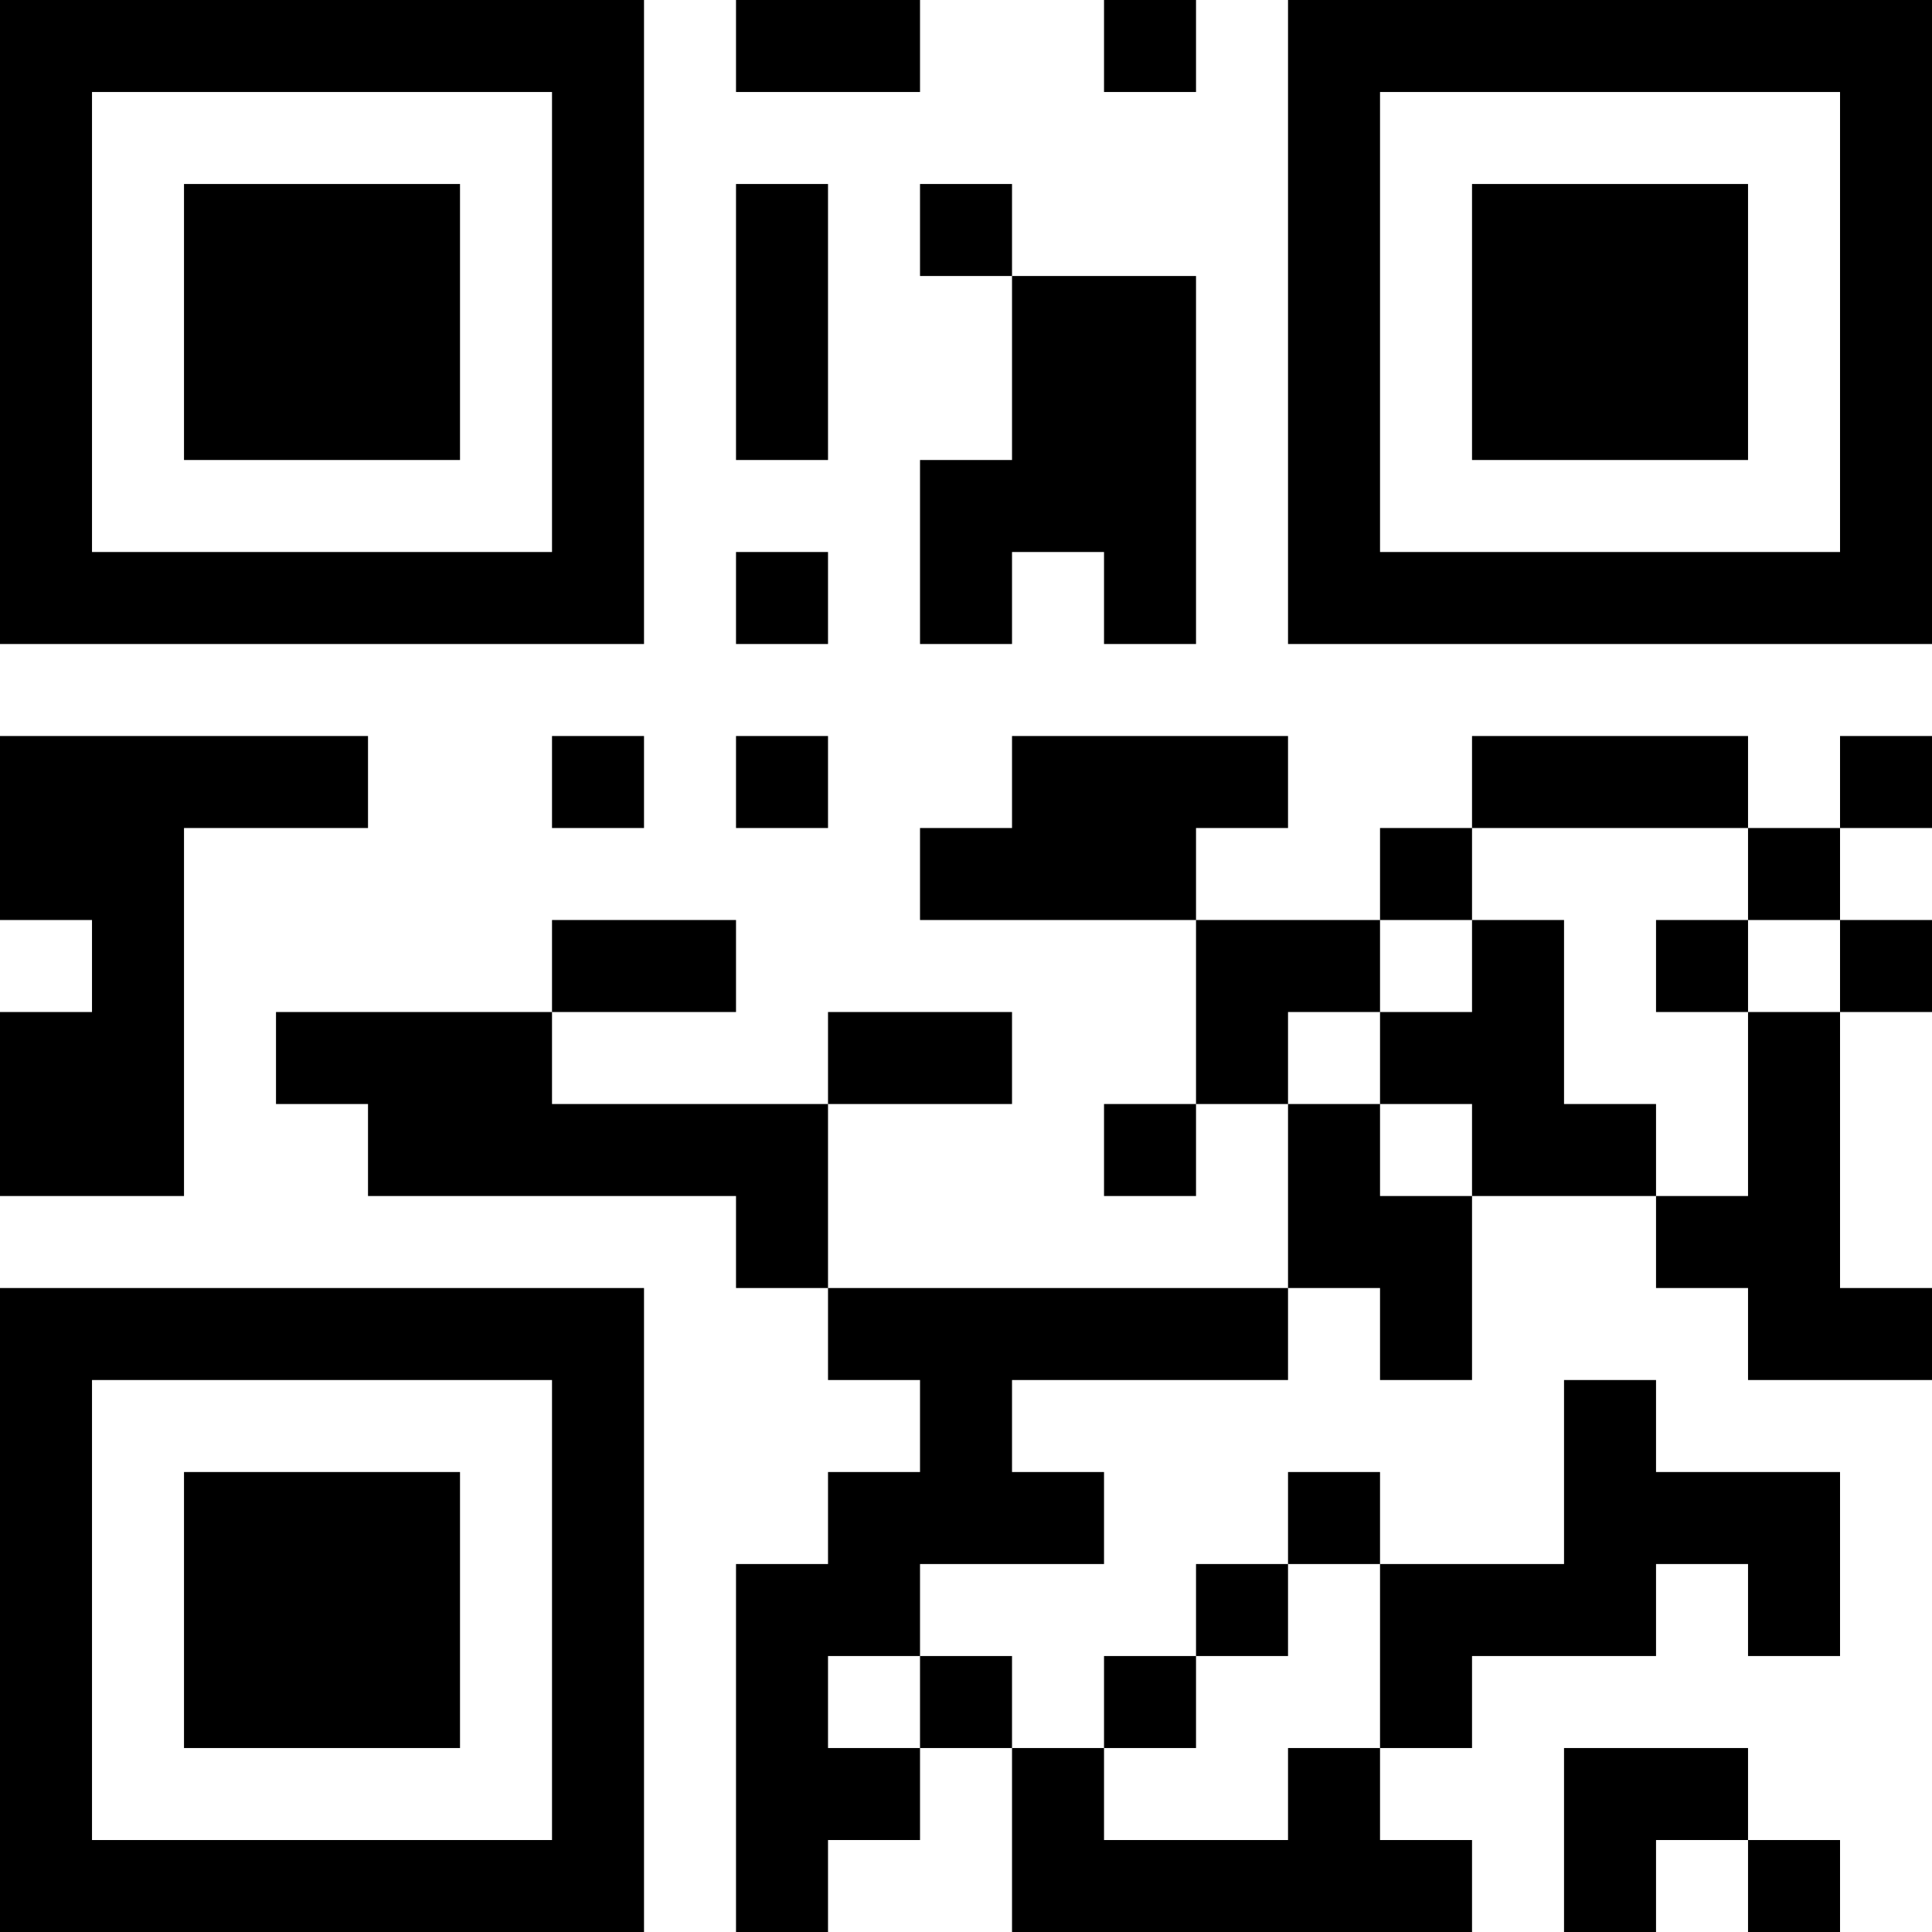 <?xml version="1.0" encoding="UTF-8"?>
<svg xmlns="http://www.w3.org/2000/svg" version="1.1" width="300" height="300" viewBox="0 0 300 300"><rect x="0" y="0" width="300" height="300" fill="#ffffff"/><g transform="scale(14.286)"><g transform="translate(0,0)"><path fill-rule="evenodd" d="M8 0L8 1L10 1L10 0ZM12 0L12 1L13 1L13 0ZM8 2L8 5L9 5L9 2ZM10 2L10 3L11 3L11 5L10 5L10 7L11 7L11 6L12 6L12 7L13 7L13 3L11 3L11 2ZM8 6L8 7L9 7L9 6ZM0 8L0 10L1 10L1 11L0 11L0 13L2 13L2 9L4 9L4 8ZM6 8L6 9L7 9L7 8ZM8 8L8 9L9 9L9 8ZM11 8L11 9L10 9L10 10L13 10L13 12L12 12L12 13L13 13L13 12L14 12L14 14L9 14L9 12L11 12L11 11L9 11L9 12L6 12L6 11L8 11L8 10L6 10L6 11L3 11L3 12L4 12L4 13L8 13L8 14L9 14L9 15L10 15L10 16L9 16L9 17L8 17L8 21L9 21L9 20L10 20L10 19L11 19L11 21L16 21L16 20L15 20L15 19L16 19L16 18L18 18L18 17L19 17L19 18L20 18L20 16L18 16L18 15L17 15L17 17L15 17L15 16L14 16L14 17L13 17L13 18L12 18L12 19L11 19L11 18L10 18L10 17L12 17L12 16L11 16L11 15L14 15L14 14L15 14L15 15L16 15L16 13L18 13L18 14L19 14L19 15L21 15L21 14L20 14L20 11L21 11L21 10L20 10L20 9L21 9L21 8L20 8L20 9L19 9L19 8L16 8L16 9L15 9L15 10L13 10L13 9L14 9L14 8ZM16 9L16 10L15 10L15 11L14 11L14 12L15 12L15 13L16 13L16 12L15 12L15 11L16 11L16 10L17 10L17 12L18 12L18 13L19 13L19 11L20 11L20 10L19 10L19 9ZM18 10L18 11L19 11L19 10ZM14 17L14 18L13 18L13 19L12 19L12 20L14 20L14 19L15 19L15 17ZM9 18L9 19L10 19L10 18ZM17 19L17 21L18 21L18 20L19 20L19 21L20 21L20 20L19 20L19 19ZM0 0L0 7L7 7L7 0ZM1 1L1 6L6 6L6 1ZM2 2L2 5L5 5L5 2ZM14 0L14 7L21 7L21 0ZM15 1L15 6L20 6L20 1ZM16 2L16 5L19 5L19 2ZM0 14L0 21L7 21L7 14ZM1 15L1 20L6 20L6 15ZM2 16L2 19L5 19L5 16Z" fill="#000000"/></g></g></svg>
